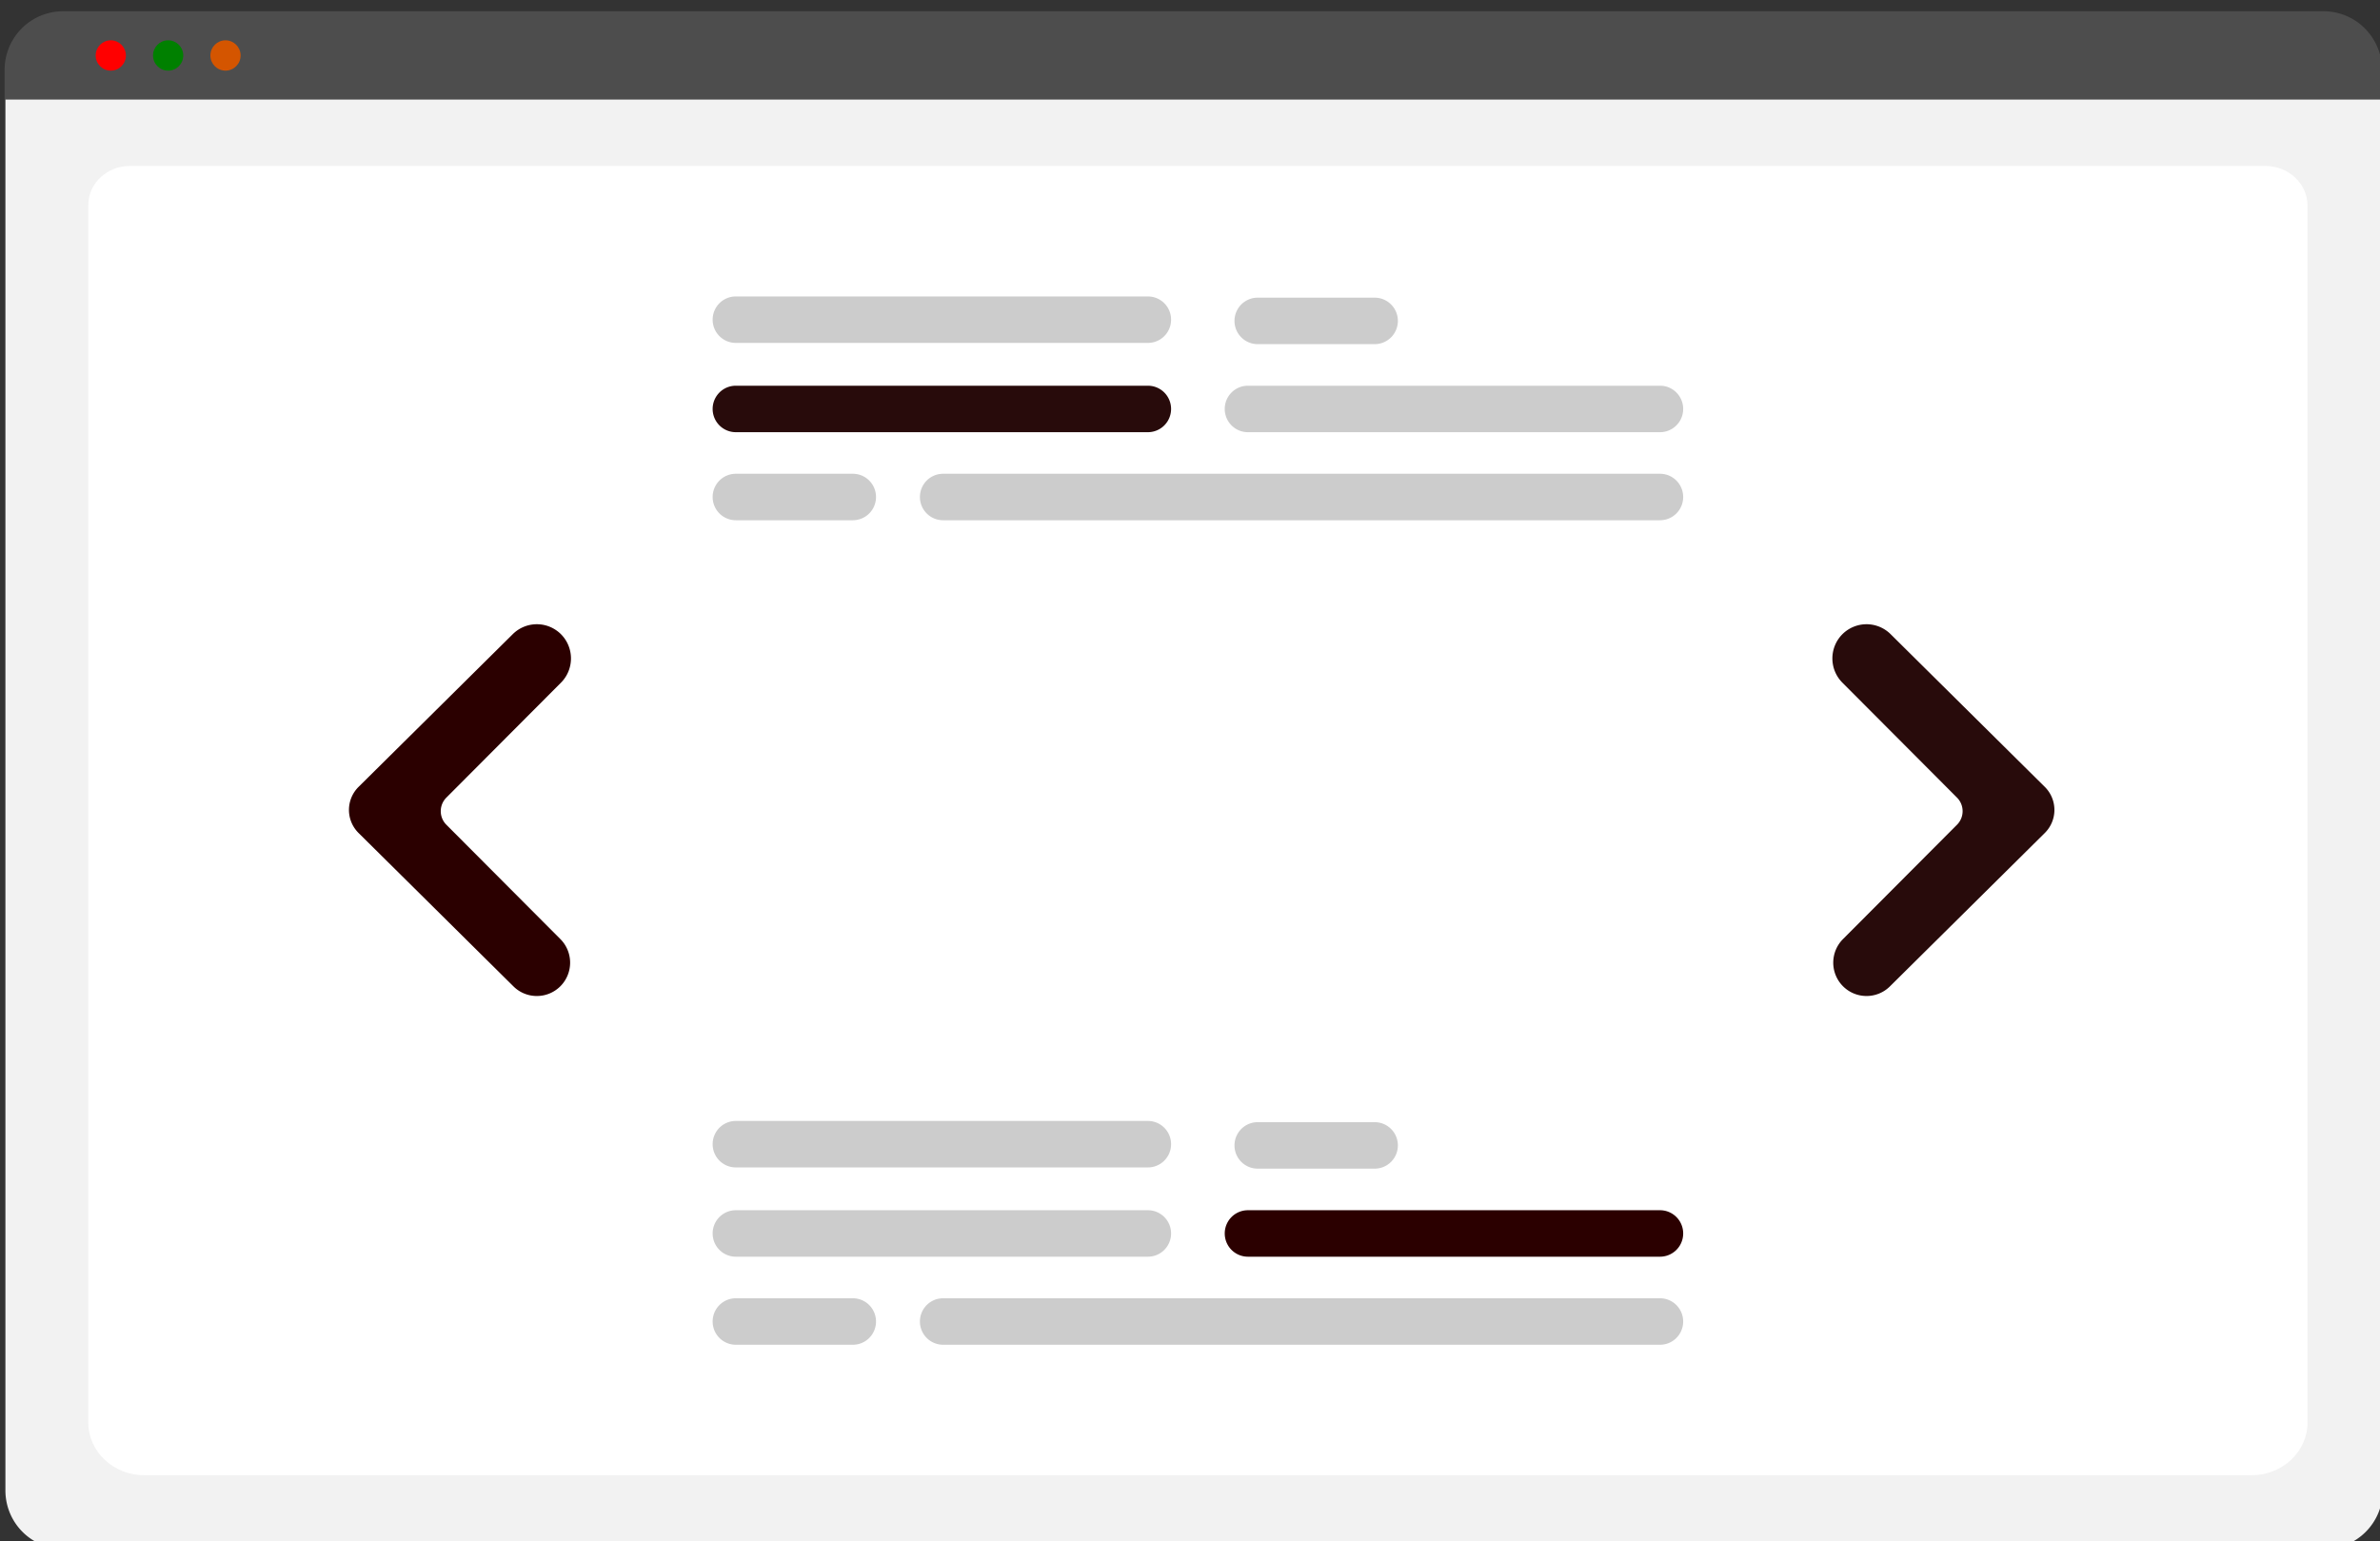 <?xml version="1.0" encoding="UTF-8" standalone="no"?>
<svg
   data-name="Layer 1"
   width="926.622"
   height="600.085"
   viewBox="0 0 926.622 600.085"
   version="1.1"
   id="svg1038"
   sodipodi:docname="undraw_code_review_re_woeb.svg"
   inkscape:version="1.2.2 (732a01da63, 2022-12-09)"
   xmlns:inkscape="http://www.inkscape.org/namespaces/inkscape"
   xmlns:sodipodi="http://sodipodi.sourceforge.net/DTD/sodipodi-0.dtd"
   xmlns="http://www.w3.org/2000/svg"
   xmlns:svg="http://www.w3.org/2000/svg">
  <rect x="0" y="0" width="926.622" height="600.085" fill="#333333" stroke="none"/>
  <defs
     id="defs1042" />
  <sodipodi:namedview
     id="namedview1040"
     pagecolor="#ffffff"
     bordercolor="#000000"
     borderopacity="0.25"
     inkscape:showpageshadow="2"
     inkscape:pageopacity="0.0"
     inkscape:pagecheckerboard="0"
     inkscape:deskcolor="#d1d1d1"
     showgrid="false"
     inkscape:zoom="0.91321695"
     inkscape:cx="194.91535"
     inkscape:cy="376.14282"
     inkscape:window-width="1920"
     inkscape:window-height="991"
     inkscape:window-x="-9"
     inkscape:window-y="-9"
     inkscape:window-maximized="1"
     inkscape:current-layer="svg1038" />
  <path
     d="M 905.052,603.182 H 24.773 A 22.691,22.763 0 0 1 2.108,580.446 V 35.928 A 16.624,16.676 0 0 1 18.712,19.27 H 910.825 a 16.911,16.965 0 0 1 16.892,16.946 V 580.446 a 22.691,22.763 0 0 1 -22.665,22.737 z"
     fill="#f2f2f2"
     id="path998"
     style="stroke-width:1.376" />
  <path
     d="M 876.59,574.476 H 56.193 c -12.026,0 -21.81,-9.191 -21.81,-20.488 V 79.815 c 0,-8.378 7.25,-15.195 16.162,-15.195 H 881.971 c 9.059,0 16.43,6.929 16.43,15.445 v 473.923 c 2e-5,11.297 -9.784,20.488 -21.81,20.488 z"
     fill="#ffffff"
     id="path1000"
     style="stroke-width:1.376" />
  <path
     d="M 927.401,38.761 H 1.79 V 27.186 A 22.766,22.838 0 0 1 24.537,4.38 H 904.654 a 22.766,22.838 0 0 1 22.747,22.805 z"
     fill="#3f3d56"
     id="path1002"
     style="stroke-width:1.376;fill:#4d4d4d" />
  <ellipse
     cx="43.13"
     cy="21.605"
     fill="#ffffff"
     id="circle1004"
     rx="5.884"
     ry="5.903"
     style="stroke-width:1.376;fill:#ff0000" />
  <ellipse
     cx="65.463"
     cy="21.605"
     fill="#ffffff"
     id="circle1006"
     rx="5.884"
     ry="5.903"
     style="stroke-width:1.376;fill:#008000" />
  <ellipse
     cx="87.797"
     cy="21.605"
     fill="#ffffff"
     id="circle1008"
     rx="5.884"
     ry="5.903"
     style="stroke-width:1.376;fill:#d45500" />
  <path
     d="M 446.929,168.298 H 286.477 a 9.019,9.048 0 0 1 0,-18.096 h 160.452 a 9.019,9.048 0 1 1 0,18.096 z"
     fill="#cccccc"
     id="path1010"
     style="stroke-width:1.376;fill:#280b0b" />
  <path
     d="M 646.307,168.298 H 485.855 a 9.019,9.048 0 0 1 0,-18.096 h 160.452 a 9.019,9.048 0 1 1 0,18.096 z"
     fill="#cccccc"
     id="path1012"
     style="stroke-width:1.376" />
  <path
     d="M 646.307,202.586 H 367.177 a 9.019,9.048 0 1 1 0,-18.096 h 279.129 a 9.019,9.048 0 1 1 0,18.096 z"
     fill="#cccccc"
     id="path1014"
     style="stroke-width:1.376" />
  <path
     d="M 446.929,133.534 H 286.477 a 9.019,9.048 0 0 1 0,-18.096 h 160.452 a 9.019,9.048 0 1 1 0,18.096 z"
     fill="#cccccc"
     id="path1016"
     style="stroke-width:1.376" />
  <path
     d="M 535.225,134.011 H 489.653 a 9.019,9.048 0 0 1 0,-18.096 h 45.572 a 9.019,9.048 0 1 1 0,18.096 z"
     fill="#cccccc"
     id="path1018"
     style="stroke-width:1.376" />
  <path
     d="m 332.049,202.586 h -45.572 a 9.019,9.048 0 0 1 0,-18.096 h 45.572 a 9.019,9.048 0 1 1 0,18.096 z"
     fill="#cccccc"
     id="path1020"
     style="stroke-width:1.376" />
  <path
     d="M 446.929,489.37 H 286.477 a 9.019,9.048 0 0 1 0,-18.096 h 160.452 a 9.019,9.048 0 1 1 0,18.096 z"
     fill="#cccccc"
     id="path1022"
     style="stroke-width:1.376" />
  <path
     d="M 646.307,489.37 H 485.855 a 9.019,9.048 0 0 1 0,-18.096 h 160.452 a 9.019,9.048 0 1 1 0,18.096 z"
     fill="#cccccc"
     id="path1024"
     style="stroke-width:1.376;fill:#2b0000" />
  <path
     d="M 646.307,523.657 H 367.177 a 9.019,9.048 0 1 1 0,-18.096 h 279.129 a 9.019,9.048 0 1 1 0,18.096 z"
     fill="#cccccc"
     id="path1026"
     style="stroke-width:1.376" />
  <path
     d="M 446.929,454.606 H 286.477 a 9.019,9.048 0 0 1 0,-18.096 h 160.452 a 9.019,9.048 0 1 1 0,18.096 z"
     fill="#cccccc"
     id="path1028"
     style="stroke-width:1.376" />
  <path
     d="M 535.225,455.082 H 489.653 a 9.019,9.048 0 0 1 0,-18.096 h 45.572 a 9.019,9.048 0 0 1 0,18.096 z"
     fill="#cccccc"
     id="path1030"
     style="stroke-width:1.376" />
  <path
     d="m 332.049,523.657 h -45.572 a 9.019,9.048 0 0 1 0,-18.096 h 45.572 a 9.019,9.048 0 1 1 0,18.096 z"
     fill="#cccccc"
     id="path1032"
     style="stroke-width:1.376" />
  <path
     d="m 209.013,387.851 a 12.908,12.949 0 0 1 -9.098,-3.734 l -60.315,-59.749 a 12.571,12.611 0 0 1 0,-17.946 l 60.071,-59.508 a 13.327,13.369 0 0 1 18.741,0.059 v 0 a 13.309,13.351 0 0 1 2.6e-4,18.86 l -44.638,44.78 a 7.436,7.46 0 0 0 0,10.537 l 44.396,44.537 a 12.937,12.978 0 0 1 -9.157,22.164 z"
     fill="#6c63ff"
     id="path1034"
     style="stroke-width:1.376;fill:#2b0000" />
  <path
     d="m 726.707,387.851 a 12.937,12.978 0 0 1 -9.157,-22.164 l 44.396,-44.537 a 7.436,7.46 0 0 0 0,-10.537 l -44.638,-44.78 a 13.294,13.336 0 0 1 2.6e-4,-18.86 v 0 a 13.327,13.369 0 0 1 18.741,-0.059 l 60.071,59.508 a 12.571,12.611 0 0 1 0,17.946 l -60.315,59.749 a 12.911,12.952 0 0 1 -9.098,3.735 z"
     fill="#6c63ff"
     id="path1036"
     style="stroke-width:1.376;fill:#280b0b" />
</svg>
